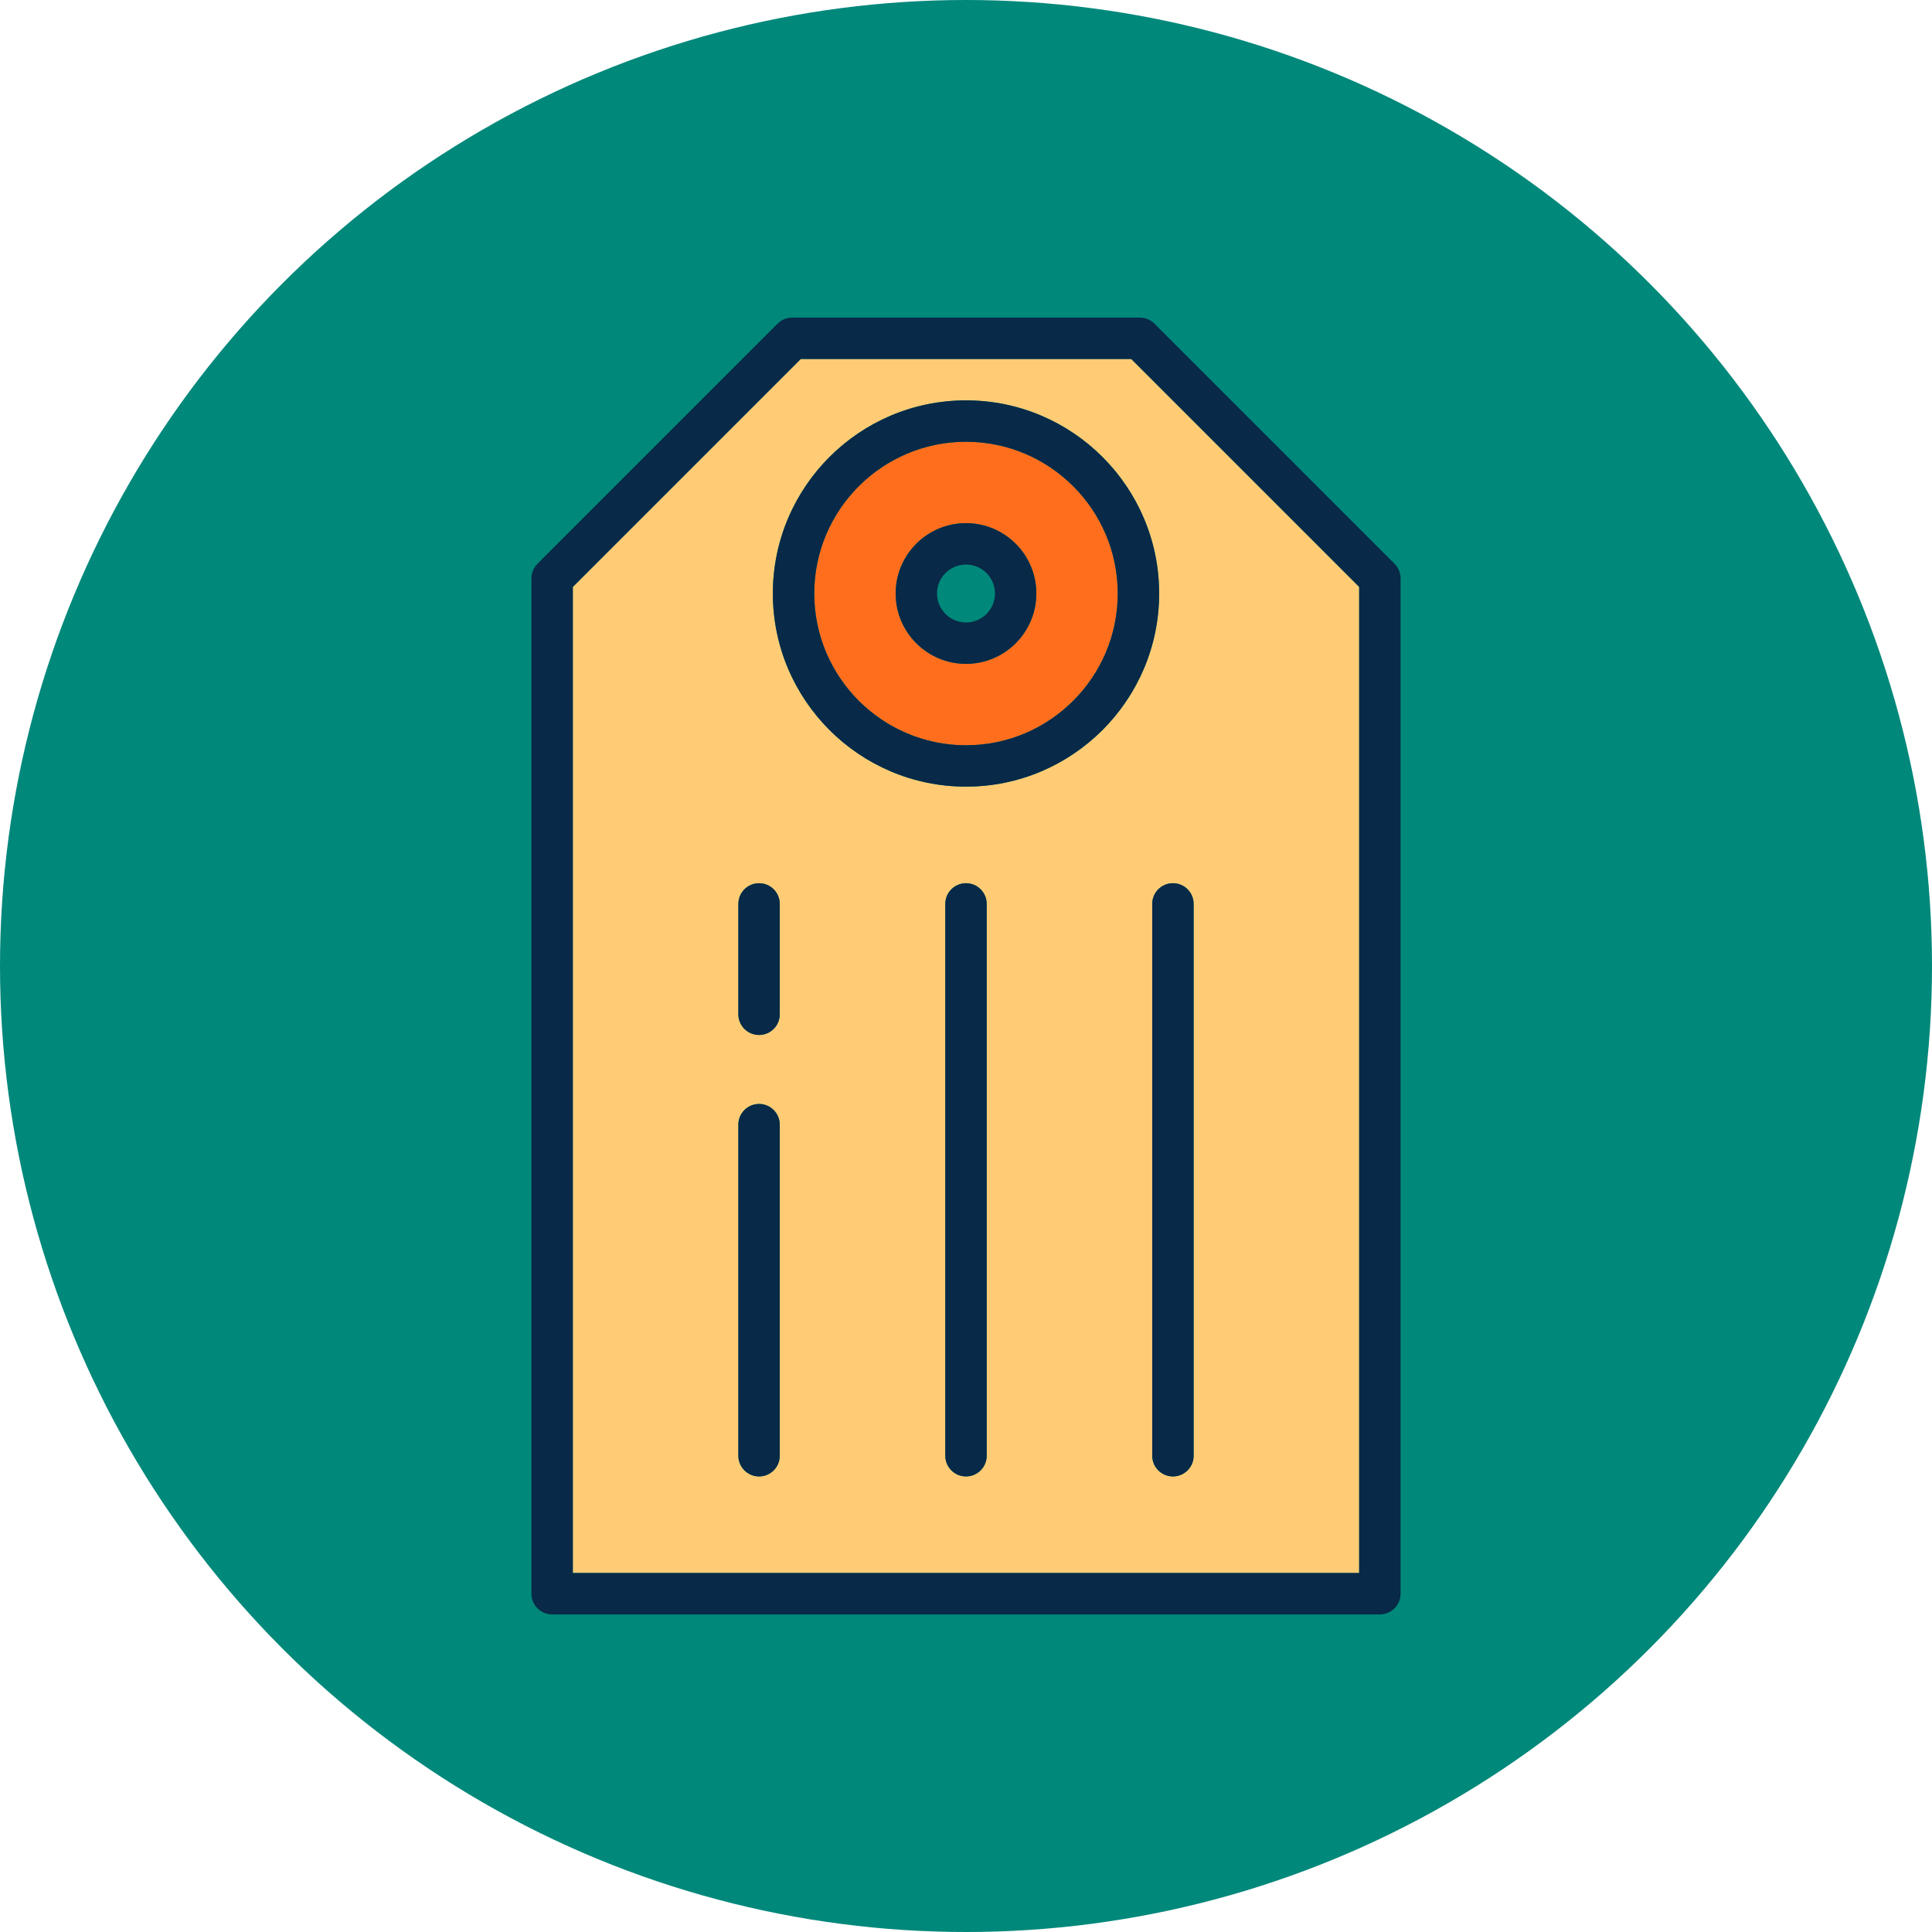 <svg width="73" height="73" viewBox="0 0 73 73" fill="none" xmlns="http://www.w3.org/2000/svg">
<circle cx="36.5" cy="36.5" r="36.5" fill="#00887A"/>
<path d="M42.234 22.425C42.234 19.264 39.662 16.691 36.5 16.691C33.338 16.691 30.766 19.264 30.766 22.425C30.766 25.587 33.338 28.16 36.5 28.16C39.662 28.16 42.234 25.587 42.234 22.425ZM36.5 25.084C35.034 25.084 33.842 23.891 33.842 22.425C33.842 20.959 35.034 19.767 36.5 19.767C37.966 19.767 39.158 20.959 39.158 22.425C39.158 23.891 37.966 25.084 36.5 25.084Z" fill="#FF6E1D"/>
<path d="M30.257 13.564L21.644 22.177V59.436H51.356V22.177L42.743 13.564H30.257ZM29.463 55.005C29.463 55.437 29.113 55.787 28.681 55.787C28.249 55.787 27.899 55.437 27.899 55.005V42.495C27.899 42.063 28.249 41.713 28.681 41.713C29.113 41.713 29.463 42.063 29.463 42.495V55.005ZM29.463 38.325C29.463 38.757 29.113 39.106 28.681 39.106C28.249 39.106 27.899 38.757 27.899 38.325V34.154C27.899 33.722 28.249 33.373 28.681 33.373C29.113 33.373 29.463 33.722 29.463 34.154V38.325ZM37.282 55.005C37.282 55.437 36.932 55.787 36.5 55.787C36.068 55.787 35.718 55.437 35.718 55.005V34.154C35.718 33.722 36.068 33.372 36.5 33.372C36.932 33.372 37.282 33.722 37.282 34.154V55.005ZM45.101 34.154V55.005C45.101 55.437 44.751 55.787 44.319 55.787C43.887 55.787 43.537 55.437 43.537 55.005V34.154C43.537 33.722 43.887 33.372 44.319 33.372C44.751 33.372 45.101 33.722 45.101 34.154ZM36.5 29.723C32.476 29.723 29.202 26.45 29.202 22.426C29.202 18.401 32.476 15.128 36.5 15.128C40.524 15.128 43.798 18.401 43.798 22.426C43.798 26.45 40.524 29.723 36.5 29.723Z" fill="#FFCC75"/>
<path d="M52.691 21.3L43.62 12.229C43.473 12.082 43.274 12 43.067 12H29.933C29.726 12 29.527 12.082 29.38 12.229L20.309 21.3C20.162 21.447 20.08 21.646 20.08 21.854V60.218C20.08 60.65 20.43 61 20.862 61H52.138C52.57 61 52.92 60.65 52.92 60.218V21.854C52.92 21.646 52.838 21.447 52.691 21.3ZM51.356 59.436H21.644V22.177L30.257 13.564H42.743L51.356 22.177V59.436Z" fill="#082947"/>
<path d="M36.5 19.767C35.034 19.767 33.842 20.959 33.842 22.425C33.842 23.892 35.034 25.084 36.5 25.084C37.966 25.084 39.158 23.892 39.158 22.425C39.158 20.959 37.966 19.767 36.5 19.767ZM36.5 23.52C35.896 23.52 35.405 23.029 35.405 22.425C35.405 21.822 35.896 21.331 36.5 21.331C37.104 21.331 37.595 21.822 37.595 22.425C37.595 23.029 37.104 23.52 36.5 23.52Z" fill="#082947"/>
<path d="M36.5 15.128C32.476 15.128 29.202 18.401 29.202 22.425C29.202 26.45 32.476 29.723 36.5 29.723C40.524 29.723 43.798 26.45 43.798 22.425C43.798 18.401 40.524 15.128 36.5 15.128ZM30.766 22.425C30.766 19.264 33.338 16.692 36.5 16.692C39.662 16.692 42.234 19.264 42.234 22.425C42.234 25.587 39.662 28.16 36.5 28.16C33.338 28.16 30.766 25.587 30.766 22.425Z" fill="#082947"/>
<path d="M28.681 41.713C28.249 41.713 27.899 42.063 27.899 42.495V55.005C27.899 55.437 28.249 55.787 28.681 55.787C29.113 55.787 29.463 55.437 29.463 55.005V42.495C29.463 42.063 29.113 41.713 28.681 41.713Z" fill="#082947"/>
<path d="M28.681 33.372C28.249 33.372 27.899 33.722 27.899 34.154V38.324C27.899 38.756 28.249 39.106 28.681 39.106C29.113 39.106 29.463 38.756 29.463 38.324V34.154C29.463 33.722 29.113 33.372 28.681 33.372Z" fill="#082947"/>
<path d="M36.5 33.372C36.068 33.372 35.718 33.722 35.718 34.154V55.005C35.718 55.437 36.068 55.787 36.5 55.787C36.932 55.787 37.282 55.437 37.282 55.005V34.154C37.282 33.722 36.932 33.372 36.5 33.372Z" fill="#082947"/>
<path d="M43.537 34.154V55.005C43.537 55.437 43.887 55.787 44.319 55.787C44.751 55.787 45.101 55.437 45.101 55.005V34.154C45.101 33.722 44.751 33.372 44.319 33.372C43.887 33.372 43.537 33.722 43.537 34.154Z" fill="#082947"/>
</svg>

